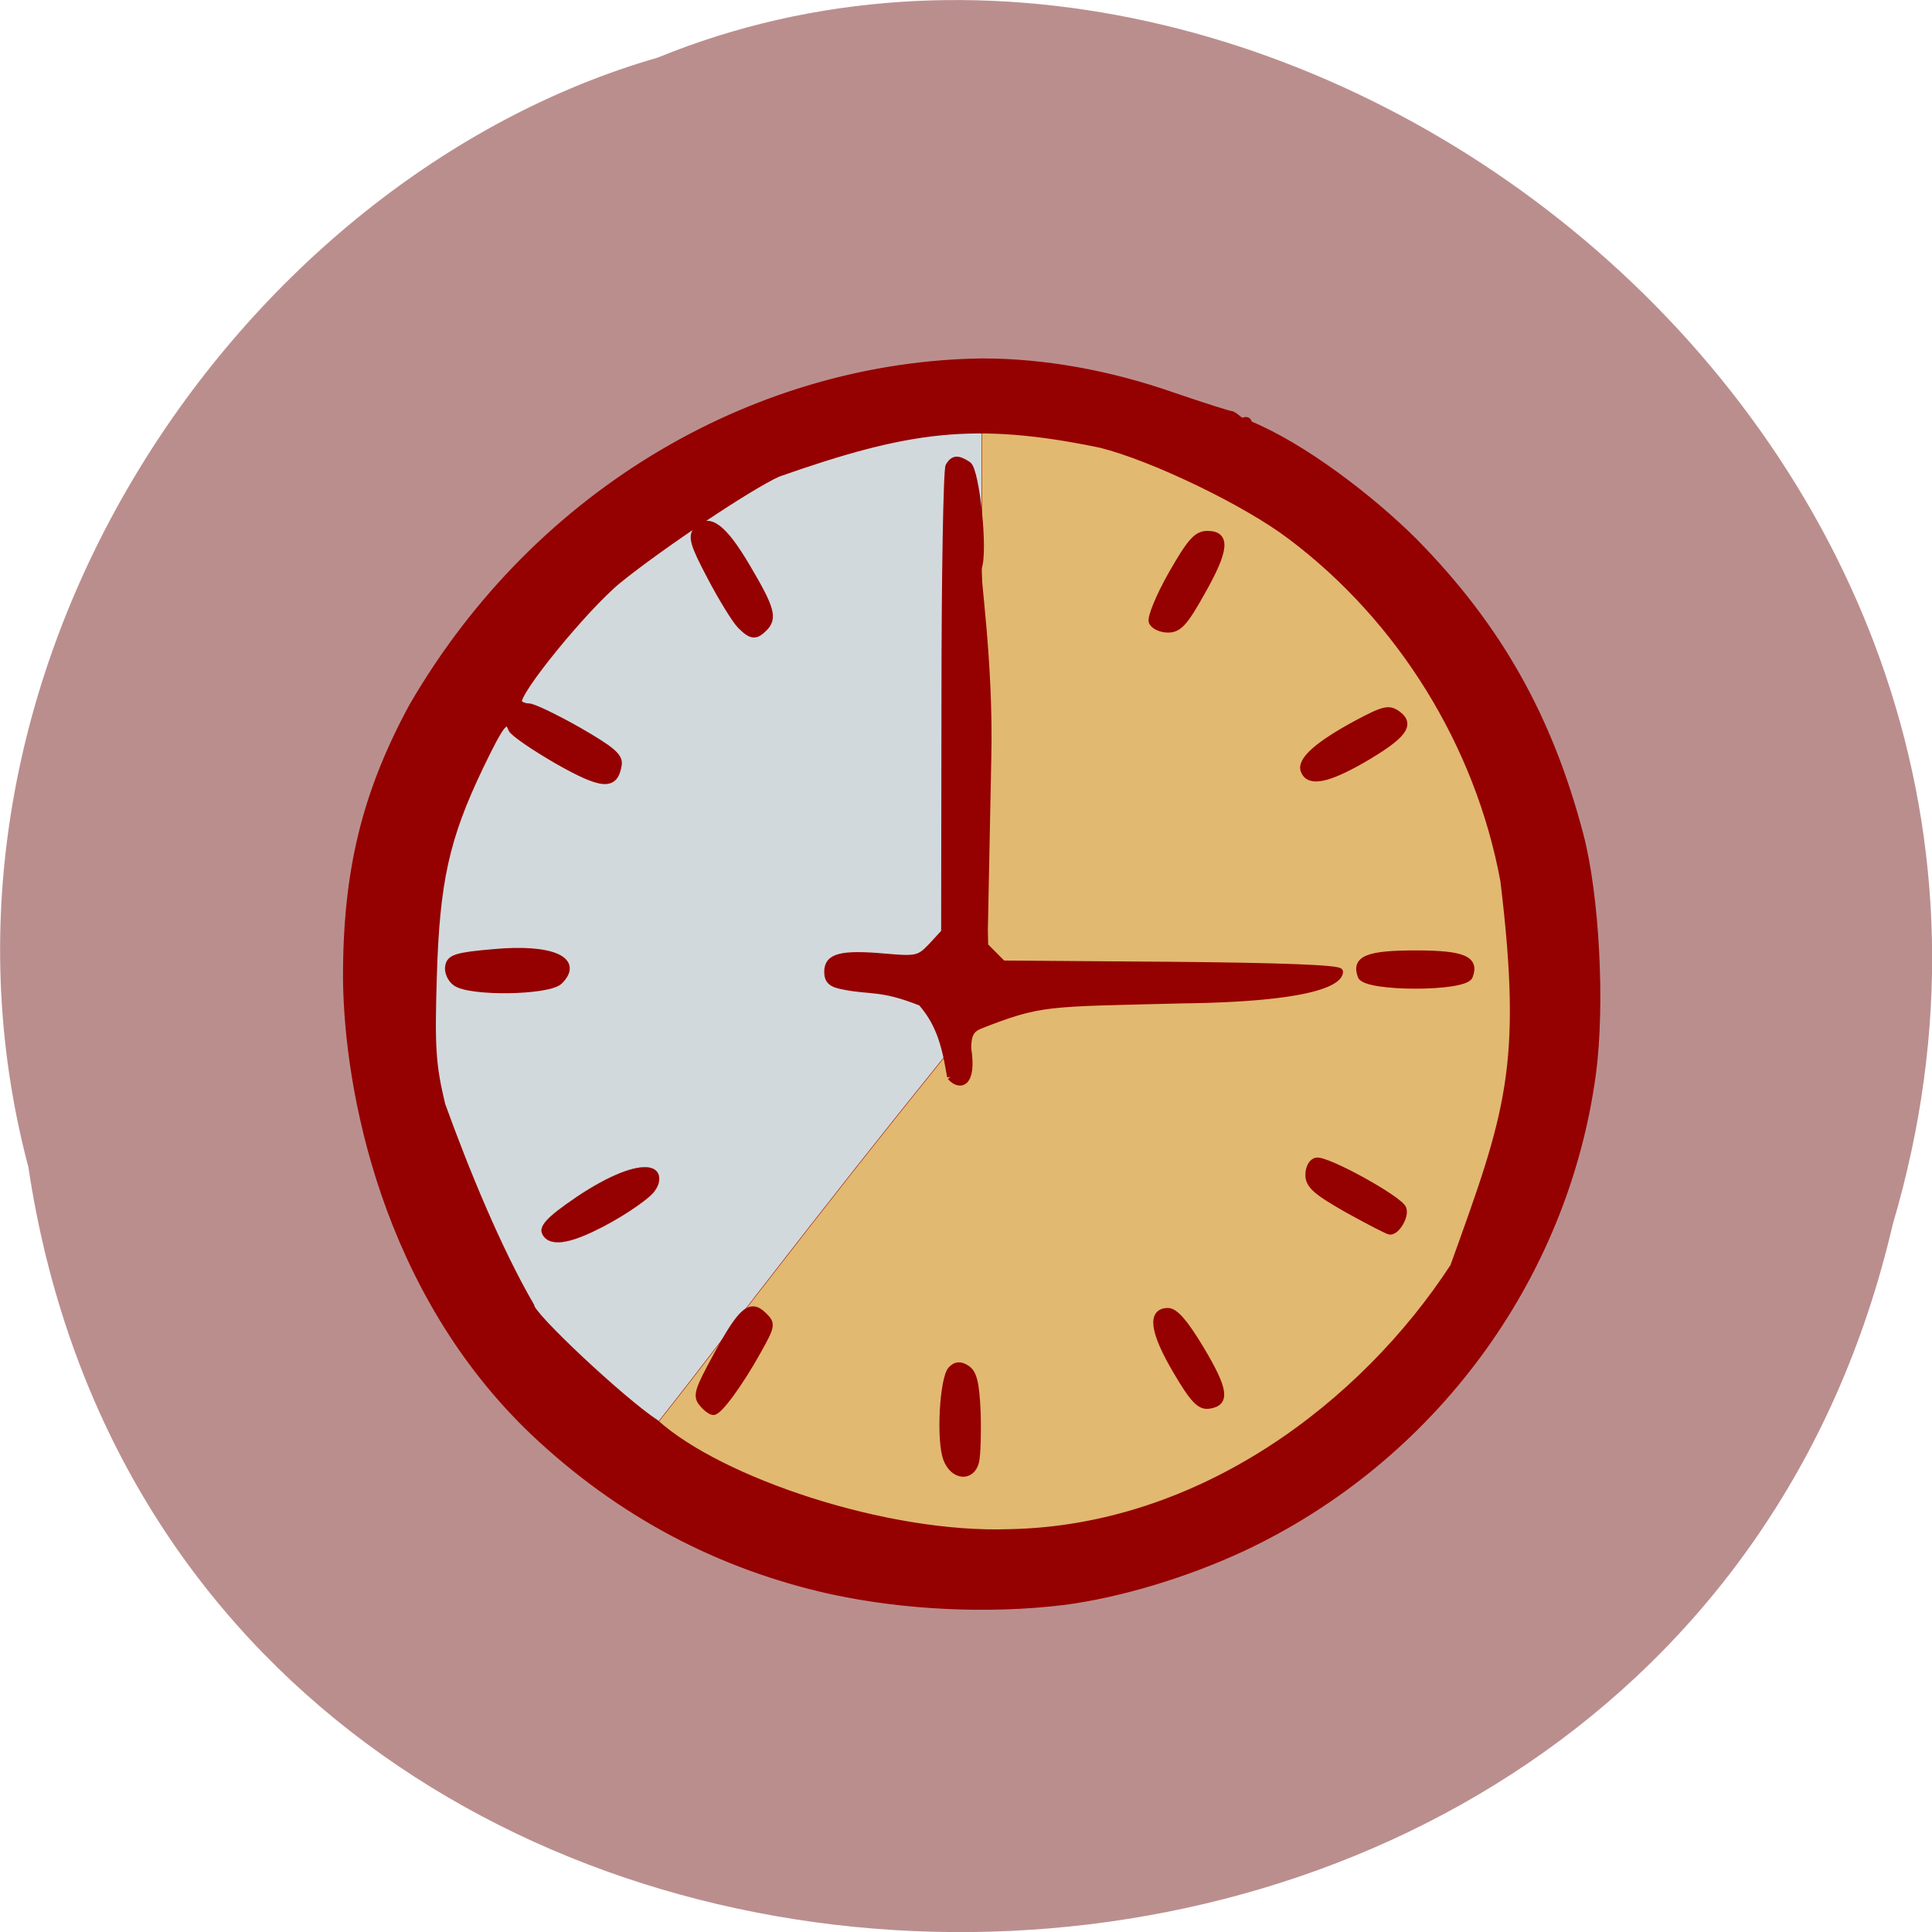 <svg xmlns="http://www.w3.org/2000/svg" viewBox="0 0 24 24"><path d="m 0.352 14.496 c 1.859 12.363 20.363 12.734 23.16 0.715 c 2.879 -9.73 -7.547 -17.684 -15.34 -14.496 c -5.223 1.504 -9.438 7.672 -7.82 13.781" fill="#bb8e8e"/><g stroke="#950000"><path d="m 124.27 289.66 c 0 55.826 -42.13 101.05 -94.09 101.05 c -51.958 0 -94.04 -45.22 -94.04 -101.05 c 0 -55.772 42.08 -101.05 94.04 -101.05 c 51.958 0 94.09 45.28 94.09 101.05" transform="matrix(0.079 0 0 0.072 9.492 -8.569)" fill="#e2b970" stroke-width="0.057"/><path d="m 73.67 188.42 c -24.333 -25.958 -29.667 -62.58 -13.917 -95.54 c 5.958 -12.5 19.542 -27.17 31 -33.542 c 10.792 -6 20.708 -9.208 30.792 -10 l 8.208 -0.625 l -0.042 42.5 l -0.083 42.46 l -11.208 13.958 c -6.167 7.708 -17 21.542 -24.04 30.792 c -7.083 9.25 -13.167 16.833 -13.542 16.875 c -0.375 0.042 -3.625 -3.042 -7.167 -6.875" transform="scale(0.094)" fill="#d2d9dc" stroke-width="0.061"/><g fill="#950000"><path d="m -115.97 94.86 c -17.14 -3.781 -32.15 -11.725 -45.16 -23.976 c -22.652 -21.487 -28.3 -51.924 -28.493 -68.72 c -0.047 -16.223 2.802 -28.04 9.973 -41.3 c 19.233 -33.21 52.902 -51.828 86.38 -52.26 c 9.308 0 19.233 1.771 28.92 5.168 c 4.369 1.484 8.358 2.776 8.88 2.824 c 0.997 0.479 0.997 0.957 1.757 1 c 0.475 -0.287 0.807 -0.048 0.807 0.431 c 8.263 3.398 18.473 11.246 25.03 17.755 c 12.727 12.921 20.467 26.608 25.17 44.506 c 2.422 9.188 3.277 25.747 1.9 36.13 c -4.179 31.15 -24.362 58.48 -53.09 71.928 c -8.453 3.924 -18.331 6.939 -26.926 8.09 c -11.73 1.436 -24.456 0.718 -35.14 -1.579 m 94.07 -49.2 c 8.31 -23.07 11.02 -30.15 7.598 -58.43 c -3.799 -20.578 -15.576 -39.625 -32.24 -52.16 c -6.791 -5.168 -20.942 -11.964 -28.825 -13.926 c -19.19 -3.972 -29.25 -2.489 -48.866 4.403 c -4.274 1.914 -17.903 11.05 -24.22 16.18 c -5.03 4.116 -15.814 17.324 -15.05 18.52 c 0.19 0.335 0.902 0.622 1.52 0.622 c 0.665 0 4.04 1.627 7.503 3.589 c 4.986 2.871 6.268 3.924 6.079 5.168 c -0.522 3.446 -2.422 3.302 -9.26 -0.574 c -3.562 -2.058 -6.696 -4.211 -6.933 -4.786 c -0.76 -2.01 -1.52 -1.053 -4.796 5.743 c -5.129 10.72 -6.601 17.276 -7.03 31.777 c -0.332 10.816 -0.142 13.4 1.282 19.382 c 3.562 9.858 8.5 21.918 13.487 30.484 c 0 1.436 13.867 14.405 18.9 17.707 c 9.735 8.758 34.904 17.276 53.614 16.606 c 28.968 -0.574 53.57 -19.334 67.24 -40.3 m -76.79 29.19 c -1.092 -2.728 -0.57 -12.299 0.712 -13.591 c 0.712 -0.718 1.33 -0.766 2.327 -0.144 c 1.045 0.67 1.425 2.201 1.615 6.604 c 0.095 3.159 0 6.556 -0.237 7.513 c -0.617 2.536 -3.372 2.345 -4.416 -0.383 m -37.04 -8.471 c -0.95 -1.101 -0.617 -2.058 2.184 -7.178 c 3.799 -6.987 5.129 -8.09 7.123 -6.126 c 1.33 1.292 1.282 1.531 -0.902 5.456 c -2.754 4.929 -5.841 9.141 -6.696 9.141 c -0.38 0 -1.14 -0.574 -1.71 -1.292 m 71.802 -4.929 c -3.467 -5.886 -3.894 -8.997 -1.235 -8.997 c 1.092 0 2.564 1.723 4.986 5.743 c 3.657 6.126 3.942 8.136 1.235 8.518 c -1.377 0.191 -2.374 -0.814 -4.986 -5.264 m 25.976 -24.407 c -4.796 -2.728 -5.889 -3.685 -5.889 -5.264 c 0 -1.101 0.522 -2.01 1.187 -2.106 c 1.567 -0.287 12.584 5.791 13.11 7.226 c 0.427 1.101 -0.95 3.494 -1.995 3.446 c -0.237 0 -3.134 -1.484 -6.411 -3.302 m -60.17 -20.1 c -0.712 -4.259 -1.472 -7.896 -4.416 -11.246 c -6.173 -2.441 -7.551 -1.627 -11.825 -2.489 c -1.805 -0.335 -2.374 -0.861 -2.374 -2.201 c 0 -2.297 2.089 -2.824 8.643 -2.249 c 4.844 0.431 5.271 0.335 7.123 -1.627 l 1.947 -2.106 l 0.047 -34.839 c 0 -19.14 0.285 -35.27 0.617 -35.797 c 0.712 -1.149 1.33 -1.196 2.897 -0.191 c 1.282 0.814 2.564 13.543 1.567 15.601 c -0.332 0.622 1.805 14.07 1.472 28.714 l -0.522 26.23 l 0.047 2.345 l 2.707 2.728 l 25.549 0.191 c 16.336 0.144 25.501 0.479 25.501 1 c 0 0.479 -0.19 4.02 -23.982 4.307 c -20.515 0.526 -21.18 0.191 -30.582 3.876 c -1.33 0.574 -1.757 1.388 -1.757 3.446 c 0.855 5.551 -1.282 5.886 -2.659 4.307 m -74.937 -14.261 c -0.76 -0.526 -1.282 -1.675 -1.092 -2.536 c 0.237 -1.244 1.235 -1.579 6.838 -2.058 c 8.785 -0.814 13.202 1.149 9.973 4.355 c -1.662 1.627 -13.534 1.819 -15.719 0.239 m 137.15 -1 c -0.997 -2.584 0.997 -3.398 8.215 -3.398 c 7.218 0 9.213 0.814 8.215 3.398 c -0.712 1.866 -15.671 1.866 -16.431 0 m -8.643 -31.11 c -0.617 -1.579 2.089 -3.972 8.03 -7.178 c 4.131 -2.201 4.844 -2.345 6.173 -1.388 c 2.137 1.579 0.807 3.302 -5.271 6.843 c -5.414 3.111 -8.168 3.637 -8.928 1.723 m -85.38 -22.01 c -0.76 -0.766 -2.802 -4.068 -4.511 -7.322 c -2.612 -4.929 -2.944 -6.126 -2.137 -7.131 c 1.805 -2.154 4.04 -0.526 7.646 5.599 c 3.704 6.269 4.131 7.753 2.564 9.284 c -1.282 1.292 -1.947 1.196 -3.562 -0.431 m 62.35 -0.574 c -0.237 -0.622 1.092 -3.876 2.992 -7.226 c 2.849 -4.977 3.799 -6.03 5.414 -6.03 c 2.992 0 2.754 2.393 -0.855 8.758 c -2.612 4.69 -3.514 5.647 -5.129 5.647 c -1.092 0 -2.184 -0.526 -2.422 -1.149" transform="matrix(0.082 0 0 0.082 19.851 11.988)"/><path d="m 77.17 163.29 c -2.875 1.208 -4.75 1.167 -5.458 -0.125 c -0.583 -1.083 0.458 -2.25 4.583 -5.04 c 4.167 -2.792 7.833 -4.25 9.667 -3.792 c 1.542 0.375 1.542 2.25 0 3.667 c -1.875 1.667 -5.75 4.04 -8.792 5.292" transform="scale(0.094)" stroke-width="0.025"/></g></g></svg>